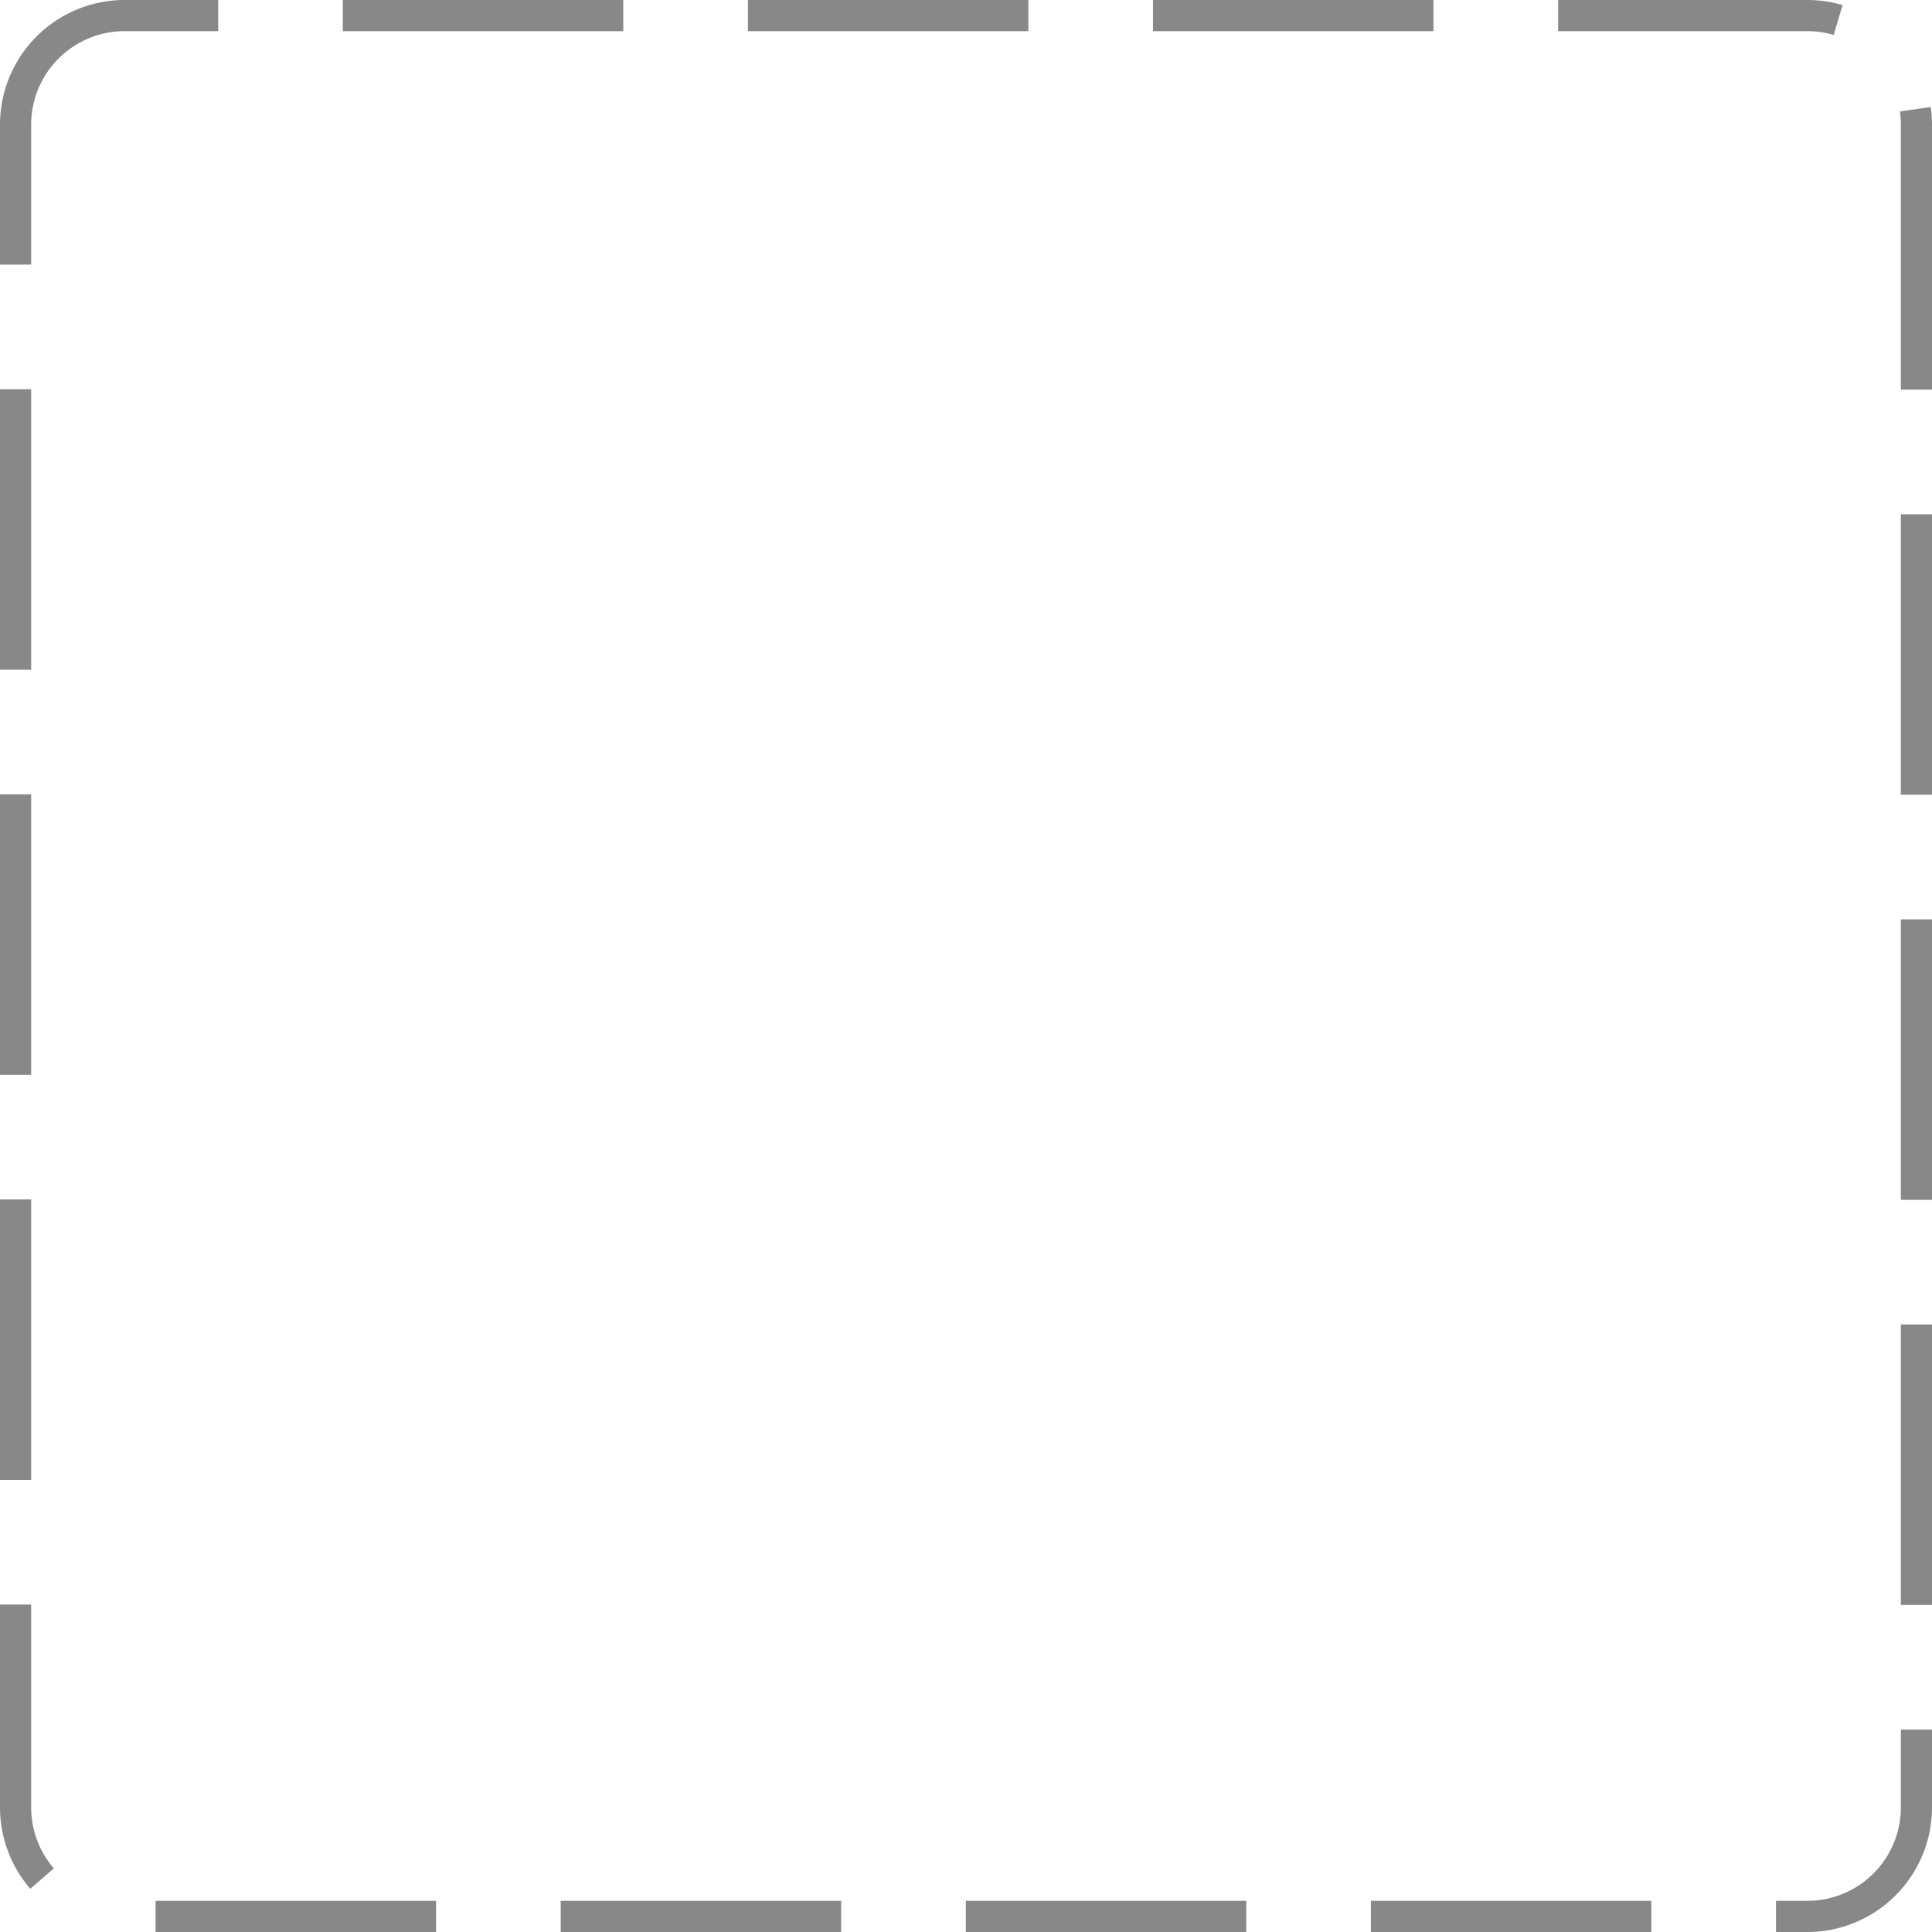 ﻿<?xml version="1.0" encoding="utf-8"?>
<svg version="1.1" xmlns:xlink="http://www.w3.org/1999/xlink" width="62px" height="62px" xmlns="http://www.w3.org/2000/svg">
  <g transform="matrix(1 0 0 1 -281 -7 )">
    <path d="M 282 11  A 3 3 0 0 1 285 8 L 339 8  A 3 3 0 0 1 342 11 L 342 65  A 3 3 0 0 1 339 68 L 285 68  A 3 3 0 0 1 282 65 L 282 11  Z " fill-rule="nonzero" fill="#f2f2f2" stroke="none" fill-opacity="0" />
    <path d="M 281.5 11  A 3.5 3.5 0 0 1 285 7.5 L 339 7.5  A 3.5 3.5 0 0 1 342.5 11 L 342.5 65  A 3.5 3.5 0 0 1 339 68.5 L 285 68.5  A 3.5 3.5 0 0 1 281.5 65 L 281.5 11  Z " stroke-width="1" stroke-dasharray="9,4" stroke="#888888" fill="none" stroke-dashoffset="0.5" />
  </g>
</svg>